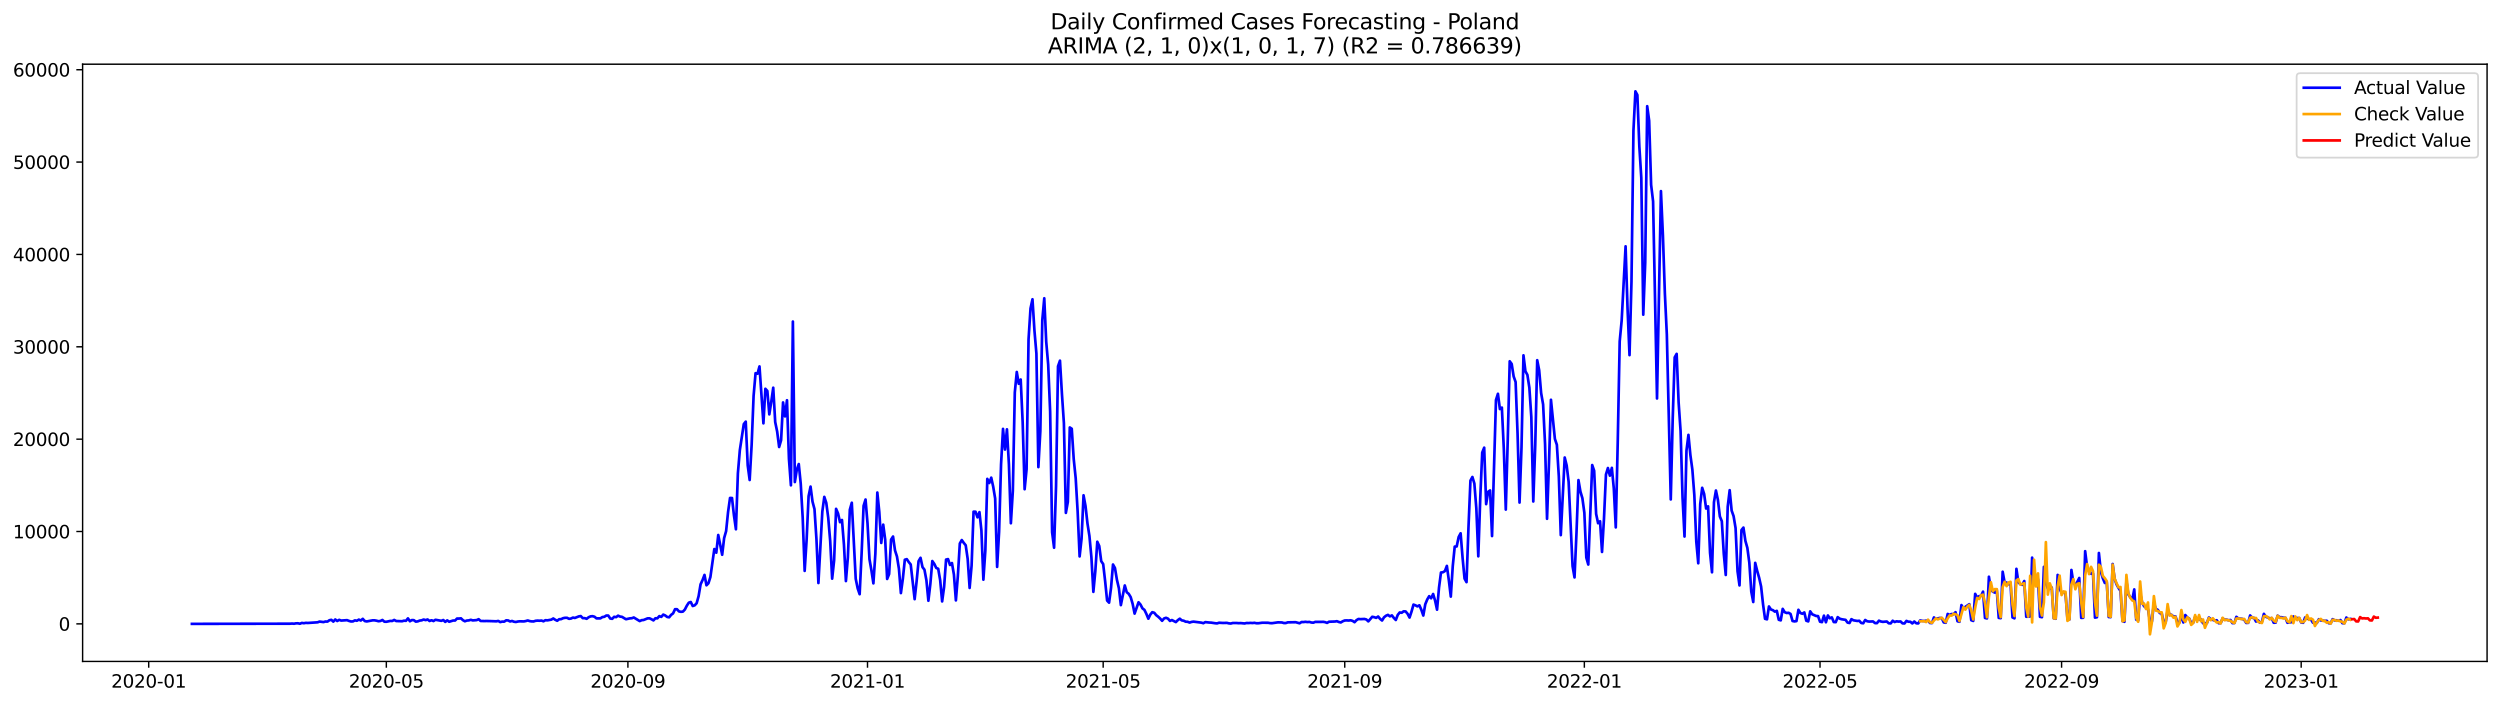 <?xml version="1.0" encoding="utf-8" standalone="no"?>
<!DOCTYPE svg PUBLIC "-//W3C//DTD SVG 1.1//EN"
  "http://www.w3.org/Graphics/SVG/1.1/DTD/svg11.dtd">
<svg xmlns:xlink="http://www.w3.org/1999/xlink" width="1392.412pt" height="392.274pt" viewBox="0 0 1392.412 392.274" xmlns="http://www.w3.org/2000/svg" version="1.1">
 <defs>
  <style type="text/css">*{stroke-linejoin: round; stroke-linecap: butt}</style>
 </defs>
 <g id="figure_1">
  <g id="patch_1">
   <path d="M 0 392.274 
L 1392.412 392.274 
L 1392.412 0 
L 0 0 
z
" style="fill: #ffffff"/>
  </g>
  <g id="axes_1">
   <g id="patch_2">
    <path d="M 46.013 368.396 
L 1385.213 368.396 
L 1385.213 35.755 
L 46.013 35.755 
z
" style="fill: #ffffff"/>
   </g>
   <g id="matplotlib.axis_1">
    <g id="xtick_1">
     <g id="line2d_1">
      <defs>
       <path id="m3aeab4a50b" d="M 0 0 
L 0 3.5 
" style="stroke: #000000; stroke-width: 0.8"/>
      </defs>
      <g>
       <use xlink:href="#m3aeab4a50b" x="82.821" y="368.396" style="stroke: #000000; stroke-width: 0.8"/>
      </g>
     </g>
     <g id="text_1">
      <!-- 2020-01 -->
      <g transform="translate(61.929 382.994)scale(0.1 -0.1)">
       <defs>
        <path id="DejaVuSans-32" d="M 1228 531 
L 3431 531 
L 3431 0 
L 469 0 
L 469 531 
Q 828 903 1448 1529 
Q 2069 2156 2228 2338 
Q 2531 2678 2651 2914 
Q 2772 3150 2772 3378 
Q 2772 3750 2511 3984 
Q 2250 4219 1831 4219 
Q 1534 4219 1204 4116 
Q 875 4013 500 3803 
L 500 4441 
Q 881 4594 1212 4672 
Q 1544 4750 1819 4750 
Q 2544 4750 2975 4387 
Q 3406 4025 3406 3419 
Q 3406 3131 3298 2873 
Q 3191 2616 2906 2266 
Q 2828 2175 2409 1742 
Q 1991 1309 1228 531 
z
" transform="scale(0.016)"/>
        <path id="DejaVuSans-30" d="M 2034 4250 
Q 1547 4250 1301 3770 
Q 1056 3291 1056 2328 
Q 1056 1369 1301 889 
Q 1547 409 2034 409 
Q 2525 409 2770 889 
Q 3016 1369 3016 2328 
Q 3016 3291 2770 3770 
Q 2525 4250 2034 4250 
z
M 2034 4750 
Q 2819 4750 3233 4129 
Q 3647 3509 3647 2328 
Q 3647 1150 3233 529 
Q 2819 -91 2034 -91 
Q 1250 -91 836 529 
Q 422 1150 422 2328 
Q 422 3509 836 4129 
Q 1250 4750 2034 4750 
z
" transform="scale(0.016)"/>
        <path id="DejaVuSans-2d" d="M 313 2009 
L 1997 2009 
L 1997 1497 
L 313 1497 
L 313 2009 
z
" transform="scale(0.016)"/>
        <path id="DejaVuSans-31" d="M 794 531 
L 1825 531 
L 1825 4091 
L 703 3866 
L 703 4441 
L 1819 4666 
L 2450 4666 
L 2450 531 
L 3481 531 
L 3481 0 
L 794 0 
L 794 531 
z
" transform="scale(0.016)"/>
       </defs>
       <use xlink:href="#DejaVuSans-32"/>
       <use xlink:href="#DejaVuSans-30" x="63.623"/>
       <use xlink:href="#DejaVuSans-32" x="127.246"/>
       <use xlink:href="#DejaVuSans-30" x="190.869"/>
       <use xlink:href="#DejaVuSans-2d" x="254.492"/>
       <use xlink:href="#DejaVuSans-30" x="290.576"/>
       <use xlink:href="#DejaVuSans-31" x="354.199"/>
      </g>
     </g>
    </g>
    <g id="xtick_2">
     <g id="line2d_2">
      <g>
       <use xlink:href="#m3aeab4a50b" x="215.176" y="368.396" style="stroke: #000000; stroke-width: 0.8"/>
      </g>
     </g>
     <g id="text_2">
      <!-- 2020-05 -->
      <g transform="translate(194.285 382.994)scale(0.1 -0.1)">
       <defs>
        <path id="DejaVuSans-35" d="M 691 4666 
L 3169 4666 
L 3169 4134 
L 1269 4134 
L 1269 2991 
Q 1406 3038 1543 3061 
Q 1681 3084 1819 3084 
Q 2600 3084 3056 2656 
Q 3513 2228 3513 1497 
Q 3513 744 3044 326 
Q 2575 -91 1722 -91 
Q 1428 -91 1123 -41 
Q 819 9 494 109 
L 494 744 
Q 775 591 1075 516 
Q 1375 441 1709 441 
Q 2250 441 2565 725 
Q 2881 1009 2881 1497 
Q 2881 1984 2565 2268 
Q 2250 2553 1709 2553 
Q 1456 2553 1204 2497 
Q 953 2441 691 2322 
L 691 4666 
z
" transform="scale(0.016)"/>
       </defs>
       <use xlink:href="#DejaVuSans-32"/>
       <use xlink:href="#DejaVuSans-30" x="63.623"/>
       <use xlink:href="#DejaVuSans-32" x="127.246"/>
       <use xlink:href="#DejaVuSans-30" x="190.869"/>
       <use xlink:href="#DejaVuSans-2d" x="254.492"/>
       <use xlink:href="#DejaVuSans-30" x="290.576"/>
       <use xlink:href="#DejaVuSans-35" x="354.199"/>
      </g>
     </g>
    </g>
    <g id="xtick_3">
     <g id="line2d_3">
      <g>
       <use xlink:href="#m3aeab4a50b" x="349.72" y="368.396" style="stroke: #000000; stroke-width: 0.8"/>
      </g>
     </g>
     <g id="text_3">
      <!-- 2020-09 -->
      <g transform="translate(328.828 382.994)scale(0.1 -0.1)">
       <defs>
        <path id="DejaVuSans-39" d="M 703 97 
L 703 672 
Q 941 559 1184 500 
Q 1428 441 1663 441 
Q 2288 441 2617 861 
Q 2947 1281 2994 2138 
Q 2813 1869 2534 1725 
Q 2256 1581 1919 1581 
Q 1219 1581 811 2004 
Q 403 2428 403 3163 
Q 403 3881 828 4315 
Q 1253 4750 1959 4750 
Q 2769 4750 3195 4129 
Q 3622 3509 3622 2328 
Q 3622 1225 3098 567 
Q 2575 -91 1691 -91 
Q 1453 -91 1209 -44 
Q 966 3 703 97 
z
M 1959 2075 
Q 2384 2075 2632 2365 
Q 2881 2656 2881 3163 
Q 2881 3666 2632 3958 
Q 2384 4250 1959 4250 
Q 1534 4250 1286 3958 
Q 1038 3666 1038 3163 
Q 1038 2656 1286 2365 
Q 1534 2075 1959 2075 
z
" transform="scale(0.016)"/>
       </defs>
       <use xlink:href="#DejaVuSans-32"/>
       <use xlink:href="#DejaVuSans-30" x="63.623"/>
       <use xlink:href="#DejaVuSans-32" x="127.246"/>
       <use xlink:href="#DejaVuSans-30" x="190.869"/>
       <use xlink:href="#DejaVuSans-2d" x="254.492"/>
       <use xlink:href="#DejaVuSans-30" x="290.576"/>
       <use xlink:href="#DejaVuSans-39" x="354.199"/>
      </g>
     </g>
    </g>
    <g id="xtick_4">
     <g id="line2d_4">
      <g>
       <use xlink:href="#m3aeab4a50b" x="483.169" y="368.396" style="stroke: #000000; stroke-width: 0.8"/>
      </g>
     </g>
     <g id="text_4">
      <!-- 2021-01 -->
      <g transform="translate(462.278 382.994)scale(0.1 -0.1)">
       <use xlink:href="#DejaVuSans-32"/>
       <use xlink:href="#DejaVuSans-30" x="63.623"/>
       <use xlink:href="#DejaVuSans-32" x="127.246"/>
       <use xlink:href="#DejaVuSans-31" x="190.869"/>
       <use xlink:href="#DejaVuSans-2d" x="254.492"/>
       <use xlink:href="#DejaVuSans-30" x="290.576"/>
       <use xlink:href="#DejaVuSans-31" x="354.199"/>
      </g>
     </g>
    </g>
    <g id="xtick_5">
     <g id="line2d_5">
      <g>
       <use xlink:href="#m3aeab4a50b" x="614.431" y="368.396" style="stroke: #000000; stroke-width: 0.8"/>
      </g>
     </g>
     <g id="text_5">
      <!-- 2021-05 -->
      <g transform="translate(593.54 382.994)scale(0.1 -0.1)">
       <use xlink:href="#DejaVuSans-32"/>
       <use xlink:href="#DejaVuSans-30" x="63.623"/>
       <use xlink:href="#DejaVuSans-32" x="127.246"/>
       <use xlink:href="#DejaVuSans-31" x="190.869"/>
       <use xlink:href="#DejaVuSans-2d" x="254.492"/>
       <use xlink:href="#DejaVuSans-30" x="290.576"/>
       <use xlink:href="#DejaVuSans-35" x="354.199"/>
      </g>
     </g>
    </g>
    <g id="xtick_6">
     <g id="line2d_6">
      <g>
       <use xlink:href="#m3aeab4a50b" x="748.975" y="368.396" style="stroke: #000000; stroke-width: 0.8"/>
      </g>
     </g>
     <g id="text_6">
      <!-- 2021-09 -->
      <g transform="translate(728.084 382.994)scale(0.1 -0.1)">
       <use xlink:href="#DejaVuSans-32"/>
       <use xlink:href="#DejaVuSans-30" x="63.623"/>
       <use xlink:href="#DejaVuSans-32" x="127.246"/>
       <use xlink:href="#DejaVuSans-31" x="190.869"/>
       <use xlink:href="#DejaVuSans-2d" x="254.492"/>
       <use xlink:href="#DejaVuSans-30" x="290.576"/>
       <use xlink:href="#DejaVuSans-39" x="354.199"/>
      </g>
     </g>
    </g>
    <g id="xtick_7">
     <g id="line2d_7">
      <g>
       <use xlink:href="#m3aeab4a50b" x="882.425" y="368.396" style="stroke: #000000; stroke-width: 0.8"/>
      </g>
     </g>
     <g id="text_7">
      <!-- 2022-01 -->
      <g transform="translate(861.533 382.994)scale(0.1 -0.1)">
       <use xlink:href="#DejaVuSans-32"/>
       <use xlink:href="#DejaVuSans-30" x="63.623"/>
       <use xlink:href="#DejaVuSans-32" x="127.246"/>
       <use xlink:href="#DejaVuSans-32" x="190.869"/>
       <use xlink:href="#DejaVuSans-2d" x="254.492"/>
       <use xlink:href="#DejaVuSans-30" x="290.576"/>
       <use xlink:href="#DejaVuSans-31" x="354.199"/>
      </g>
     </g>
    </g>
    <g id="xtick_8">
     <g id="line2d_8">
      <g>
       <use xlink:href="#m3aeab4a50b" x="1013.687" y="368.396" style="stroke: #000000; stroke-width: 0.8"/>
      </g>
     </g>
     <g id="text_8">
      <!-- 2022-05 -->
      <g transform="translate(992.795 382.994)scale(0.1 -0.1)">
       <use xlink:href="#DejaVuSans-32"/>
       <use xlink:href="#DejaVuSans-30" x="63.623"/>
       <use xlink:href="#DejaVuSans-32" x="127.246"/>
       <use xlink:href="#DejaVuSans-32" x="190.869"/>
       <use xlink:href="#DejaVuSans-2d" x="254.492"/>
       <use xlink:href="#DejaVuSans-30" x="290.576"/>
       <use xlink:href="#DejaVuSans-35" x="354.199"/>
      </g>
     </g>
    </g>
    <g id="xtick_9">
     <g id="line2d_9">
      <g>
       <use xlink:href="#m3aeab4a50b" x="1148.23" y="368.396" style="stroke: #000000; stroke-width: 0.8"/>
      </g>
     </g>
     <g id="text_9">
      <!-- 2022-09 -->
      <g transform="translate(1127.339 382.994)scale(0.1 -0.1)">
       <use xlink:href="#DejaVuSans-32"/>
       <use xlink:href="#DejaVuSans-30" x="63.623"/>
       <use xlink:href="#DejaVuSans-32" x="127.246"/>
       <use xlink:href="#DejaVuSans-32" x="190.869"/>
       <use xlink:href="#DejaVuSans-2d" x="254.492"/>
       <use xlink:href="#DejaVuSans-30" x="290.576"/>
       <use xlink:href="#DejaVuSans-39" x="354.199"/>
      </g>
     </g>
    </g>
    <g id="xtick_10">
     <g id="line2d_10">
      <g>
       <use xlink:href="#m3aeab4a50b" x="1281.68" y="368.396" style="stroke: #000000; stroke-width: 0.8"/>
      </g>
     </g>
     <g id="text_10">
      <!-- 2023-01 -->
      <g transform="translate(1260.788 382.994)scale(0.1 -0.1)">
       <defs>
        <path id="DejaVuSans-33" d="M 2597 2516 
Q 3050 2419 3304 2112 
Q 3559 1806 3559 1356 
Q 3559 666 3084 287 
Q 2609 -91 1734 -91 
Q 1441 -91 1130 -33 
Q 819 25 488 141 
L 488 750 
Q 750 597 1062 519 
Q 1375 441 1716 441 
Q 2309 441 2620 675 
Q 2931 909 2931 1356 
Q 2931 1769 2642 2001 
Q 2353 2234 1838 2234 
L 1294 2234 
L 1294 2753 
L 1863 2753 
Q 2328 2753 2575 2939 
Q 2822 3125 2822 3475 
Q 2822 3834 2567 4026 
Q 2313 4219 1838 4219 
Q 1578 4219 1281 4162 
Q 984 4106 628 3988 
L 628 4550 
Q 988 4650 1302 4700 
Q 1616 4750 1894 4750 
Q 2613 4750 3031 4423 
Q 3450 4097 3450 3541 
Q 3450 3153 3228 2886 
Q 3006 2619 2597 2516 
z
" transform="scale(0.016)"/>
       </defs>
       <use xlink:href="#DejaVuSans-32"/>
       <use xlink:href="#DejaVuSans-30" x="63.623"/>
       <use xlink:href="#DejaVuSans-32" x="127.246"/>
       <use xlink:href="#DejaVuSans-33" x="190.869"/>
       <use xlink:href="#DejaVuSans-2d" x="254.492"/>
       <use xlink:href="#DejaVuSans-30" x="290.576"/>
       <use xlink:href="#DejaVuSans-31" x="354.199"/>
      </g>
     </g>
    </g>
   </g>
   <g id="matplotlib.axis_2">
    <g id="ytick_1">
     <g id="line2d_11">
      <defs>
       <path id="m89767c3228" d="M 0 0 
L -3.5 0 
" style="stroke: #000000; stroke-width: 0.8"/>
      </defs>
      <g>
       <use xlink:href="#m89767c3228" x="46.013" y="347.473" style="stroke: #000000; stroke-width: 0.8"/>
      </g>
     </g>
     <g id="text_11">
      <!-- 0 -->
      <g transform="translate(32.65 351.272)scale(0.1 -0.1)">
       <use xlink:href="#DejaVuSans-30"/>
      </g>
     </g>
    </g>
    <g id="ytick_2">
     <g id="line2d_12">
      <g>
       <use xlink:href="#m89767c3228" x="46.013" y="296.033" style="stroke: #000000; stroke-width: 0.8"/>
      </g>
     </g>
     <g id="text_12">
      <!-- 10000 -->
      <g transform="translate(7.2 299.832)scale(0.1 -0.1)">
       <use xlink:href="#DejaVuSans-31"/>
       <use xlink:href="#DejaVuSans-30" x="63.623"/>
       <use xlink:href="#DejaVuSans-30" x="127.246"/>
       <use xlink:href="#DejaVuSans-30" x="190.869"/>
       <use xlink:href="#DejaVuSans-30" x="254.492"/>
      </g>
     </g>
    </g>
    <g id="ytick_3">
     <g id="line2d_13">
      <g>
       <use xlink:href="#m89767c3228" x="46.013" y="244.593" style="stroke: #000000; stroke-width: 0.8"/>
      </g>
     </g>
     <g id="text_13">
      <!-- 20000 -->
      <g transform="translate(7.2 248.392)scale(0.1 -0.1)">
       <use xlink:href="#DejaVuSans-32"/>
       <use xlink:href="#DejaVuSans-30" x="63.623"/>
       <use xlink:href="#DejaVuSans-30" x="127.246"/>
       <use xlink:href="#DejaVuSans-30" x="190.869"/>
       <use xlink:href="#DejaVuSans-30" x="254.492"/>
      </g>
     </g>
    </g>
    <g id="ytick_4">
     <g id="line2d_14">
      <g>
       <use xlink:href="#m89767c3228" x="46.013" y="193.153" style="stroke: #000000; stroke-width: 0.8"/>
      </g>
     </g>
     <g id="text_14">
      <!-- 30000 -->
      <g transform="translate(7.2 196.952)scale(0.1 -0.1)">
       <use xlink:href="#DejaVuSans-33"/>
       <use xlink:href="#DejaVuSans-30" x="63.623"/>
       <use xlink:href="#DejaVuSans-30" x="127.246"/>
       <use xlink:href="#DejaVuSans-30" x="190.869"/>
       <use xlink:href="#DejaVuSans-30" x="254.492"/>
      </g>
     </g>
    </g>
    <g id="ytick_5">
     <g id="line2d_15">
      <g>
       <use xlink:href="#m89767c3228" x="46.013" y="141.713" style="stroke: #000000; stroke-width: 0.8"/>
      </g>
     </g>
     <g id="text_15">
      <!-- 40000 -->
      <g transform="translate(7.2 145.513)scale(0.1 -0.1)">
       <defs>
        <path id="DejaVuSans-34" d="M 2419 4116 
L 825 1625 
L 2419 1625 
L 2419 4116 
z
M 2253 4666 
L 3047 4666 
L 3047 1625 
L 3713 1625 
L 3713 1100 
L 3047 1100 
L 3047 0 
L 2419 0 
L 2419 1100 
L 313 1100 
L 313 1709 
L 2253 4666 
z
" transform="scale(0.016)"/>
       </defs>
       <use xlink:href="#DejaVuSans-34"/>
       <use xlink:href="#DejaVuSans-30" x="63.623"/>
       <use xlink:href="#DejaVuSans-30" x="127.246"/>
       <use xlink:href="#DejaVuSans-30" x="190.869"/>
       <use xlink:href="#DejaVuSans-30" x="254.492"/>
      </g>
     </g>
    </g>
    <g id="ytick_6">
     <g id="line2d_16">
      <g>
       <use xlink:href="#m89767c3228" x="46.013" y="90.273" style="stroke: #000000; stroke-width: 0.8"/>
      </g>
     </g>
     <g id="text_16">
      <!-- 50000 -->
      <g transform="translate(7.2 94.073)scale(0.1 -0.1)">
       <use xlink:href="#DejaVuSans-35"/>
       <use xlink:href="#DejaVuSans-30" x="63.623"/>
       <use xlink:href="#DejaVuSans-30" x="127.246"/>
       <use xlink:href="#DejaVuSans-30" x="190.869"/>
       <use xlink:href="#DejaVuSans-30" x="254.492"/>
      </g>
     </g>
    </g>
    <g id="ytick_7">
     <g id="line2d_17">
      <g>
       <use xlink:href="#m89767c3228" x="46.013" y="38.833" style="stroke: #000000; stroke-width: 0.8"/>
      </g>
     </g>
     <g id="text_17">
      <!-- 60000 -->
      <g transform="translate(7.2 42.633)scale(0.1 -0.1)">
       <defs>
        <path id="DejaVuSans-36" d="M 2113 2584 
Q 1688 2584 1439 2293 
Q 1191 2003 1191 1497 
Q 1191 994 1439 701 
Q 1688 409 2113 409 
Q 2538 409 2786 701 
Q 3034 994 3034 1497 
Q 3034 2003 2786 2293 
Q 2538 2584 2113 2584 
z
M 3366 4563 
L 3366 3988 
Q 3128 4100 2886 4159 
Q 2644 4219 2406 4219 
Q 1781 4219 1451 3797 
Q 1122 3375 1075 2522 
Q 1259 2794 1537 2939 
Q 1816 3084 2150 3084 
Q 2853 3084 3261 2657 
Q 3669 2231 3669 1497 
Q 3669 778 3244 343 
Q 2819 -91 2113 -91 
Q 1303 -91 875 529 
Q 447 1150 447 2328 
Q 447 3434 972 4092 
Q 1497 4750 2381 4750 
Q 2619 4750 2861 4703 
Q 3103 4656 3366 4563 
z
" transform="scale(0.016)"/>
       </defs>
       <use xlink:href="#DejaVuSans-36"/>
       <use xlink:href="#DejaVuSans-30" x="63.623"/>
       <use xlink:href="#DejaVuSans-30" x="127.246"/>
       <use xlink:href="#DejaVuSans-30" x="190.869"/>
       <use xlink:href="#DejaVuSans-30" x="254.492"/>
      </g>
     </g>
    </g>
   </g>
   <g id="line2d_18">
    <path d="M 106.885 347.473 
L 161.578 347.375 
L 162.672 347.293 
L 163.765 347.391 
L 164.859 347.175 
L 165.953 347.159 
L 167.047 347.406 
L 168.141 346.938 
L 169.235 347.113 
L 170.329 346.902 
L 171.422 346.969 
L 176.892 346.609 
L 177.985 346.192 
L 180.173 346.48 
L 181.267 346.156 
L 182.361 346.223 
L 183.455 345.457 
L 184.549 345.225 
L 185.642 346.218 
L 186.736 345.03 
L 187.83 345.873 
L 188.924 345.235 
L 190.018 345.637 
L 193.299 345.41 
L 194.393 345.837 
L 195.487 346.136 
L 196.581 346.095 
L 197.675 345.518 
L 198.769 345.745 
L 199.862 345.102 
L 200.956 345.606 
L 202.05 344.67 
L 203.144 345.899 
L 204.238 346.12 
L 206.426 345.714 
L 207.519 345.513 
L 208.613 345.513 
L 209.707 345.704 
L 210.801 346.007 
L 211.895 345.848 
L 212.989 345.302 
L 214.082 346.254 
L 215.176 346.3 
L 217.364 345.837 
L 218.458 345.863 
L 219.552 345.287 
L 220.646 345.884 
L 223.927 346.007 
L 225.021 345.698 
L 226.115 345.776 
L 227.209 344.412 
L 228.303 346.017 
L 229.396 345.359 
L 230.49 345.41 
L 231.584 346.233 
L 232.678 346.074 
L 233.772 345.642 
L 234.866 345.503 
L 235.959 345.05 
L 237.053 345.395 
L 238.147 345.025 
L 239.241 345.868 
L 240.335 345.441 
L 241.429 345.904 
L 242.523 345.194 
L 245.804 345.776 
L 246.898 345.333 
L 247.992 346.367 
L 249.086 345.524 
L 250.18 346.29 
L 252.367 345.616 
L 253.461 345.611 
L 254.555 344.51 
L 255.649 344.515 
L 256.743 344.392 
L 257.836 345.416 
L 258.93 346.023 
L 260.024 345.626 
L 261.118 345.539 
L 262.212 345.21 
L 263.306 345.544 
L 265.493 345.38 
L 266.587 344.87 
L 267.681 345.858 
L 269.869 345.909 
L 270.963 345.873 
L 273.15 345.93 
L 276.432 346.053 
L 277.526 345.832 
L 278.62 346.48 
L 279.713 346.203 
L 280.807 346.244 
L 281.901 345.508 
L 282.995 345.565 
L 284.089 346.141 
L 285.183 345.858 
L 286.277 346.285 
L 287.37 346.419 
L 288.464 346.151 
L 289.558 346.048 
L 291.746 346.11 
L 292.84 345.904 
L 293.933 345.57 
L 295.027 345.935 
L 296.121 346.1 
L 297.215 346.115 
L 298.309 345.76 
L 299.403 345.657 
L 300.497 345.729 
L 301.59 345.632 
L 302.684 346.038 
L 303.778 345.421 
L 304.872 345.518 
L 307.06 345.117 
L 308.154 344.469 
L 309.247 345.194 
L 310.341 345.74 
L 311.435 344.891 
L 312.529 344.839 
L 313.623 344.31 
L 314.717 344.094 
L 315.81 344.088 
L 316.904 344.654 
L 317.998 344.515 
L 319.092 343.975 
L 320.186 344.181 
L 322.374 343.312 
L 323.467 343.137 
L 324.561 344.263 
L 325.655 344.289 
L 326.749 344.639 
L 327.843 343.795 
L 328.937 343.301 
L 330.031 343.193 
L 331.124 343.507 
L 332.218 344.418 
L 334.406 344.402 
L 335.5 343.692 
L 336.594 343.528 
L 337.687 342.828 
L 338.781 342.844 
L 339.875 344.484 
L 340.969 344.654 
L 342.063 343.548 
L 343.157 343.723 
L 344.251 342.91 
L 345.344 343.404 
L 346.438 343.569 
L 348.626 344.891 
L 350.814 344.412 
L 351.908 344.325 
L 353.001 343.919 
L 356.283 345.92 
L 357.377 345.416 
L 358.471 345.307 
L 360.658 344.418 
L 361.752 344.371 
L 362.846 344.891 
L 363.94 345.534 
L 365.034 344.361 
L 366.128 344.387 
L 367.221 343.168 
L 368.315 343.579 
L 369.409 342.319 
L 370.503 342.792 
L 371.597 343.625 
L 372.691 343.816 
L 373.785 342.463 
L 374.878 341.63 
L 375.972 339.31 
L 377.066 339.325 
L 378.16 340.529 
L 379.254 340.755 
L 380.348 340.652 
L 381.441 339.49 
L 382.535 337.355 
L 383.629 335.683 
L 384.723 335.297 
L 385.817 337.525 
L 386.911 337.154 
L 388.005 335.971 
L 389.098 332.026 
L 390.192 325.457 
L 391.286 323.096 
L 392.38 320.21 
L 393.474 325.981 
L 394.568 324.87 
L 395.662 321.403 
L 397.849 305.812 
L 398.943 307.839 
L 400.037 297.978 
L 402.225 308.986 
L 403.318 299.68 
L 404.412 295.827 
L 405.506 285.195 
L 406.6 277.35 
L 407.694 277.371 
L 408.788 287.072 
L 409.882 294.793 
L 410.975 263.626 
L 412.069 250.663 
L 414.257 236.214 
L 415.351 234.835 
L 416.445 259.146 
L 417.538 267.34 
L 418.632 247.865 
L 419.726 220.458 
L 420.82 207.85 
L 421.914 208.143 
L 423.008 204.084 
L 425.195 235.782 
L 426.289 216.538 
L 427.383 217.736 
L 428.477 230.792 
L 429.571 223.755 
L 430.665 215.936 
L 431.759 235.056 
L 432.852 240.396 
L 433.946 248.955 
L 435.04 245.195 
L 436.134 224.146 
L 437.228 231.918 
L 438.322 222.922 
L 439.415 255.622 
L 440.509 270.303 
L 441.603 179.095 
L 442.697 268.482 
L 443.791 261.62 
L 444.885 258.461 
L 445.979 269.403 
L 447.072 288.41 
L 448.166 317.967 
L 449.26 300.596 
L 450.354 276.368 
L 451.448 271.018 
L 452.542 279.387 
L 453.636 283.549 
L 454.729 300.272 
L 455.823 324.732 
L 458.011 284.891 
L 459.105 276.743 
L 460.199 280.061 
L 461.292 288.322 
L 462.386 301.301 
L 463.48 322.288 
L 464.574 312.113 
L 465.668 283.405 
L 466.762 285.987 
L 467.856 290.838 
L 468.949 289.624 
L 470.043 303.286 
L 471.137 323.641 
L 472.231 310.477 
L 473.325 283.904 
L 474.419 280.01 
L 476.606 322.381 
L 477.7 327.71 
L 478.794 330.956 
L 479.888 308.255 
L 480.982 281.733 
L 482.076 278.214 
L 483.169 291.424 
L 484.263 311.434 
L 485.357 317.731 
L 486.451 324.917 
L 487.545 308.399 
L 488.639 274.325 
L 489.733 285.133 
L 490.826 302.396 
L 491.92 292.206 
L 493.014 300.493 
L 494.108 322.458 
L 495.202 319.726 
L 496.296 300.529 
L 497.39 298.826 
L 498.483 306.537 
L 499.577 309.963 
L 500.671 316.763 
L 501.765 330.333 
L 502.859 322.319 
L 503.953 311.758 
L 505.046 311.424 
L 506.14 313.044 
L 507.234 314.392 
L 509.422 333.718 
L 510.516 323.795 
L 511.61 312.545 
L 512.703 310.678 
L 513.797 315.863 
L 514.891 317.309 
L 515.985 323.24 
L 517.079 334.593 
L 518.173 325.22 
L 519.267 312.489 
L 520.36 314.063 
L 521.454 316.337 
L 522.548 316.784 
L 523.642 323.168 
L 524.736 334.968 
L 525.83 326.902 
L 526.923 311.671 
L 528.017 311.398 
L 529.111 314.665 
L 530.205 313.6 
L 531.299 320.035 
L 532.393 334.397 
L 533.487 320.848 
L 534.58 302.725 
L 535.674 300.796 
L 536.768 302.35 
L 537.862 303.703 
L 538.956 311.259 
L 540.05 327.458 
L 541.143 315.045 
L 542.237 284.989 
L 543.331 285.01 
L 544.425 288.132 
L 545.519 285.246 
L 546.613 295.514 
L 547.707 322.854 
L 548.8 306.65 
L 549.894 266.723 
L 550.988 269.012 
L 552.082 266.039 
L 553.176 271.059 
L 554.27 277.674 
L 555.364 315.74 
L 556.457 296.275 
L 557.551 258.6 
L 558.645 238.878 
L 559.739 250.39 
L 560.833 239.125 
L 561.927 258.626 
L 563.02 291.429 
L 564.114 273.43 
L 565.208 218.601 
L 566.302 207.176 
L 567.396 213.75 
L 568.49 211.384 
L 569.584 235.077 
L 570.677 272.479 
L 571.771 261.363 
L 572.865 189.028 
L 573.959 171.806 
L 575.053 166.687 
L 576.147 184.105 
L 577.241 196.929 
L 578.334 260.164 
L 579.428 240.159 
L 580.522 178.282 
L 581.616 166.132 
L 582.71 190.37 
L 583.804 203.066 
L 584.897 229.377 
L 585.991 296.44 
L 587.085 305.056 
L 588.179 270.786 
L 589.273 204.007 
L 590.367 200.874 
L 591.461 219.429 
L 592.554 235.679 
L 593.648 285.663 
L 594.742 279.557 
L 595.836 238.081 
L 596.93 238.801 
L 598.024 255.673 
L 599.118 266.27 
L 600.211 284.968 
L 601.305 309.912 
L 602.399 299.922 
L 603.493 275.858 
L 604.587 281.82 
L 605.681 291.578 
L 606.774 298.554 
L 607.868 310.313 
L 608.962 329.639 
L 610.056 318.096 
L 611.15 301.728 
L 612.244 304.13 
L 613.338 312.551 
L 614.431 314.166 
L 615.525 323.728 
L 616.619 334.495 
L 617.713 335.662 
L 618.807 327.417 
L 619.901 314.413 
L 620.995 316.367 
L 622.088 322.931 
L 623.182 327.638 
L 624.276 337.026 
L 626.464 326.079 
L 627.558 329.865 
L 628.651 330.745 
L 629.745 332.571 
L 630.839 336.321 
L 631.933 341.758 
L 634.121 335.452 
L 635.215 336.722 
L 636.308 338.831 
L 637.402 339.68 
L 638.496 341.938 
L 639.59 344.598 
L 640.684 342.298 
L 641.778 340.976 
L 642.872 341.29 
L 643.965 342.622 
L 645.059 343.481 
L 646.153 344.495 
L 647.247 345.76 
L 648.341 344.464 
L 649.435 344.083 
L 650.528 344.567 
L 651.622 345.832 
L 652.716 345.349 
L 654.904 346.485 
L 655.998 345.41 
L 657.092 344.592 
L 658.185 345.529 
L 659.279 345.724 
L 660.373 346.259 
L 661.467 346.311 
L 662.561 346.758 
L 663.655 346.388 
L 664.748 346.228 
L 669.124 346.789 
L 670.218 347.098 
L 671.312 346.496 
L 673.499 346.732 
L 674.593 346.784 
L 676.781 347.118 
L 677.875 347.211 
L 678.969 346.846 
L 681.156 346.969 
L 683.344 346.918 
L 684.438 347.19 
L 685.532 347.278 
L 686.625 346.984 
L 688.813 346.995 
L 689.907 347.092 
L 691.001 347.036 
L 693.189 347.247 
L 694.282 346.99 
L 695.376 347.026 
L 696.47 346.933 
L 697.564 347.01 
L 698.658 346.887 
L 699.752 347.118 
L 700.846 347.128 
L 703.033 346.835 
L 706.315 346.866 
L 707.409 347.062 
L 708.502 347.092 
L 711.784 346.624 
L 713.972 346.686 
L 715.066 347.01 
L 716.159 347.005 
L 717.253 346.629 
L 721.629 346.547 
L 723.816 347.144 
L 724.91 346.449 
L 726.004 346.465 
L 727.098 346.326 
L 728.192 346.475 
L 729.286 346.388 
L 730.379 346.712 
L 731.473 346.815 
L 732.567 346.367 
L 735.849 346.383 
L 736.943 346.331 
L 738.036 346.521 
L 739.13 346.923 
L 740.224 346.28 
L 743.506 346.167 
L 744.6 345.986 
L 745.693 346.429 
L 746.787 346.681 
L 747.881 346.007 
L 748.975 345.59 
L 750.069 345.539 
L 751.163 345.616 
L 752.256 345.477 
L 753.35 345.812 
L 754.444 346.537 
L 755.538 345.39 
L 756.632 344.742 
L 757.726 344.845 
L 759.913 344.742 
L 761.007 345.025 
L 762.101 346.084 
L 764.289 343.523 
L 765.383 343.749 
L 766.477 344.119 
L 767.57 343.378 
L 768.664 344.695 
L 769.758 345.601 
L 770.852 343.826 
L 771.946 342.946 
L 773.04 342.463 
L 774.133 343.296 
L 775.227 342.756 
L 776.321 344.166 
L 777.415 345.307 
L 778.509 342.453 
L 779.603 341.12 
L 780.697 341.275 
L 781.79 340.472 
L 782.884 340.56 
L 783.978 341.866 
L 785.072 343.96 
L 786.166 340.647 
L 787.26 336.743 
L 788.353 337.149 
L 789.447 337.73 
L 790.541 337.129 
L 791.635 339.618 
L 792.729 342.828 
L 793.823 336.563 
L 794.917 333.893 
L 796.01 332.046 
L 797.104 333.224 
L 798.198 330.832 
L 799.292 334.505 
L 800.386 339.572 
L 801.48 327.257 
L 802.574 318.872 
L 803.667 318.713 
L 804.761 318.07 
L 805.855 315.184 
L 806.949 323.157 
L 808.043 332.283 
L 809.137 315.256 
L 810.23 304.438 
L 811.324 304.356 
L 812.418 299.104 
L 813.512 297.031 
L 814.606 310.709 
L 815.7 322.247 
L 816.794 324.238 
L 817.887 293.801 
L 818.981 267.685 
L 820.075 265.658 
L 821.169 269.31 
L 822.263 283.137 
L 823.357 309.85 
L 824.451 277.283 
L 825.544 252.073 
L 826.638 249.331 
L 827.732 280.781 
L 828.826 273.924 
L 829.92 273.153 
L 831.014 298.564 
L 833.201 222.778 
L 834.295 219.326 
L 835.389 227.829 
L 836.483 227.011 
L 837.577 250.128 
L 838.671 283.816 
L 839.764 244.928 
L 840.858 201.224 
L 841.952 202.706 
L 843.046 209.645 
L 844.14 212.762 
L 845.234 241.641 
L 846.328 279.917 
L 847.421 249.223 
L 848.515 197.906 
L 849.609 206.764 
L 850.703 208.786 
L 851.797 215.915 
L 852.891 232.278 
L 853.984 279.315 
L 855.078 247.839 
L 856.172 200.617 
L 857.266 206.224 
L 858.36 218.935 
L 859.454 225.241 
L 860.548 247.422 
L 861.641 288.95 
L 862.735 257.659 
L 863.829 222.659 
L 866.017 244.454 
L 867.111 247.721 
L 868.205 265.293 
L 869.298 298.039 
L 871.486 254.814 
L 872.58 259.254 
L 873.674 268.379 
L 875.861 315.308 
L 876.955 321.614 
L 878.049 296.805 
L 879.143 267.397 
L 880.237 273.78 
L 881.331 277.479 
L 882.425 285.575 
L 883.518 310.539 
L 884.612 314.433 
L 886.8 259.012 
L 887.894 262.201 
L 888.988 286.254 
L 890.082 291.419 
L 891.175 290.339 
L 892.269 307.417 
L 893.363 288.821 
L 894.457 264.279 
L 895.551 260.673 
L 896.645 264.917 
L 897.738 260.576 
L 898.832 272.057 
L 899.926 293.739 
L 901.02 246.404 
L 902.114 190.129 
L 903.208 178.57 
L 905.395 137.197 
L 906.489 171.945 
L 907.583 197.798 
L 908.677 156.914 
L 909.771 72.701 
L 910.865 50.876 
L 911.958 52.902 
L 913.052 81.58 
L 914.146 99.085 
L 915.24 175.268 
L 916.334 146.261 
L 917.428 59.147 
L 918.522 67.254 
L 919.615 102.948 
L 920.709 112.146 
L 922.897 221.939 
L 925.085 106.446 
L 926.179 130.978 
L 927.272 163.452 
L 928.366 186.327 
L 930.554 278.168 
L 931.648 232.994 
L 932.742 199.043 
L 933.835 197.094 
L 934.929 224.125 
L 936.023 240.01 
L 937.117 277.067 
L 938.211 298.826 
L 939.305 250.915 
L 940.399 242.212 
L 941.492 253.513 
L 942.586 261.568 
L 943.68 275.714 
L 944.774 301.707 
L 945.868 313.723 
L 946.962 280.704 
L 948.056 271.687 
L 949.149 275.149 
L 950.243 283.23 
L 951.337 282.016 
L 952.431 307.875 
L 953.525 318.754 
L 954.619 279.696 
L 955.712 273.194 
L 956.806 278.415 
L 957.9 287.633 
L 958.994 290.308 
L 960.088 308.492 
L 961.182 320.236 
L 962.276 282.196 
L 963.369 273.014 
L 964.463 284.372 
L 965.557 287.504 
L 966.651 294.109 
L 967.745 318.183 
L 968.839 326.054 
L 969.933 295.215 
L 971.026 293.847 
L 972.12 301.239 
L 973.214 305.133 
L 974.308 313.379 
L 975.402 329.51 
L 976.496 335.297 
L 977.589 313.492 
L 978.683 317.947 
L 979.777 321.799 
L 980.871 326.697 
L 981.965 336.666 
L 983.059 344.644 
L 984.153 344.937 
L 985.246 337.782 
L 986.34 339.454 
L 987.434 339.845 
L 988.528 340.662 
L 989.622 340.225 
L 990.716 345.199 
L 991.81 345.513 
L 992.903 339.119 
L 993.997 340.961 
L 995.091 341.413 
L 996.185 341.3 
L 997.279 341.938 
L 998.373 345.873 
L 999.466 346.105 
L 1000.56 345.925 
L 1001.654 339.639 
L 1002.748 341.419 
L 1003.842 341.835 
L 1004.936 341.1 
L 1006.03 345.704 
L 1007.123 346.1 
L 1008.217 340.498 
L 1009.311 342.118 
L 1011.499 343.07 
L 1012.593 343.152 
L 1013.687 346.269 
L 1014.78 346.511 
L 1015.874 342.895 
L 1016.968 346.583 
L 1018.062 342.787 
L 1019.156 344.346 
L 1020.25 343.872 
L 1021.343 346.449 
L 1022.437 346.527 
L 1023.531 343.733 
L 1024.625 344.562 
L 1025.719 344.896 
L 1027.907 345.241 
L 1029 346.758 
L 1030.094 346.984 
L 1031.188 344.85 
L 1032.282 345.488 
L 1034.47 345.853 
L 1035.563 345.75 
L 1036.657 346.984 
L 1037.751 347.139 
L 1038.845 345.318 
L 1039.939 346.017 
L 1041.033 346.192 
L 1043.22 346.115 
L 1044.314 347.046 
L 1045.408 347.051 
L 1046.502 345.693 
L 1047.596 346.156 
L 1048.69 346.347 
L 1050.877 346.161 
L 1051.971 347.154 
L 1053.065 347.2 
L 1054.159 345.734 
L 1055.253 346.434 
L 1056.347 346.064 
L 1057.44 346.203 
L 1058.534 346.12 
L 1059.628 347.185 
L 1060.722 347.242 
L 1061.816 345.822 
L 1062.91 346.28 
L 1064.004 346.3 
L 1065.097 347.226 
L 1066.191 346.161 
L 1067.285 347.139 
L 1068.379 347.231 
L 1069.473 345.549 
L 1070.567 345.806 
L 1071.661 345.904 
L 1072.754 345.693 
L 1073.848 345.704 
L 1074.942 346.974 
L 1076.036 347.02 
L 1077.13 343.898 
L 1078.224 344.67 
L 1080.411 344.171 
L 1081.505 344.31 
L 1082.599 346.66 
L 1083.693 346.861 
L 1084.787 341.943 
L 1085.881 342.514 
L 1086.974 341.979 
L 1088.068 342.092 
L 1089.162 340.971 
L 1090.256 346.012 
L 1091.35 346.305 
L 1092.444 337.01 
L 1093.538 339.006 
L 1094.631 338.008 
L 1096.819 336.511 
L 1097.913 345.431 
L 1099.007 345.832 
L 1100.101 330.765 
L 1101.194 332.808 
L 1102.288 332.051 
L 1103.382 331.877 
L 1104.476 329.531 
L 1105.57 344.176 
L 1106.664 344.448 
L 1107.758 321.223 
L 1108.851 328.343 
L 1109.945 329.551 
L 1111.039 330.056 
L 1112.133 328.523 
L 1113.227 344.135 
L 1114.321 344.299 
L 1115.415 318.435 
L 1116.508 324.474 
L 1117.602 324.438 
L 1118.696 325.405 
L 1119.79 324.814 
L 1120.884 343.883 
L 1121.978 344.392 
L 1123.071 316.82 
L 1124.165 324.433 
L 1125.259 325.277 
L 1126.353 325.755 
L 1127.447 323.61 
L 1128.541 343.487 
L 1129.635 343.507 
L 1130.728 343.327 
L 1131.822 310.58 
L 1132.916 320.375 
L 1134.01 322.684 
L 1135.104 322.658 
L 1136.198 343.538 
L 1137.292 343.759 
L 1138.385 315.724 
L 1139.479 324.876 
L 1140.573 327.679 
L 1141.667 327.669 
L 1142.761 327.262 
L 1143.855 344.351 
L 1144.948 344.613 
L 1146.042 320.21 
L 1147.136 327.792 
L 1148.23 330.297 
L 1149.324 329.716 
L 1150.418 330.642 
L 1151.512 344.891 
L 1152.605 345.014 
L 1153.699 317.448 
L 1154.793 324.593 
L 1155.887 325.75 
L 1156.981 324.073 
L 1158.075 321.907 
L 1159.168 344.14 
L 1160.262 344.083 
L 1161.356 306.99 
L 1162.45 315.956 
L 1163.544 317.34 
L 1164.638 319.557 
L 1165.732 319.536 
L 1166.825 344.001 
L 1167.919 343.769 
L 1169.013 307.998 
L 1170.107 318.492 
L 1171.201 322.072 
L 1172.295 324.67 
L 1173.389 324.186 
L 1174.482 343.661 
L 1175.576 343.713 
L 1176.67 314.13 
L 1177.764 322.406 
L 1178.858 325.513 
L 1179.952 327.484 
L 1181.045 329.135 
L 1182.139 345.889 
L 1183.233 346.316 
L 1184.327 323.713 
L 1185.421 331.053 
L 1186.515 332.658 
L 1187.609 333.965 
L 1188.702 328.276 
L 1189.796 345.102 
L 1190.89 345.488 
L 1191.984 330.56 
L 1193.078 335.333 
L 1194.172 337.658 
L 1196.359 339.279 
L 1197.453 345.92 
L 1198.547 346.007 
L 1199.641 335.848 
L 1200.735 339.186 
L 1201.829 339.665 
L 1202.922 341.46 
L 1204.016 341.738 
L 1205.11 346.542 
L 1206.204 346.583 
L 1207.298 339.891 
L 1208.392 342.211 
L 1209.486 342.463 
L 1210.579 343.409 
L 1211.673 343.327 
L 1212.767 346.66 
L 1213.861 346.702 
L 1214.955 343.044 
L 1216.049 346.686 
L 1217.143 342.561 
L 1218.236 343.908 
L 1219.33 344.5 
L 1220.424 346.959 
L 1221.518 346.804 
L 1222.612 343.636 
L 1223.706 344.711 
L 1224.799 344.947 
L 1225.893 345.025 
L 1226.987 347.098 
L 1229.175 347.036 
L 1230.269 343.934 
L 1231.363 344.875 
L 1233.55 345.632 
L 1234.644 345.462 
L 1235.738 347.108 
L 1236.832 347.031 
L 1237.926 344.402 
L 1239.02 345.169 
L 1240.113 345.138 
L 1241.207 345.467 
L 1242.301 345.313 
L 1243.395 347.072 
L 1244.489 346.995 
L 1245.583 343.553 
L 1246.676 344.464 
L 1248.864 344.695 
L 1249.958 345.169 
L 1251.052 346.938 
L 1252.146 346.912 
L 1253.24 342.777 
L 1254.333 344.088 
L 1255.427 344.145 
L 1256.521 346.187 
L 1257.615 345.482 
L 1258.709 346.84 
L 1259.803 346.388 
L 1260.896 341.887 
L 1261.99 343.512 
L 1264.178 344.371 
L 1265.272 344.279 
L 1266.366 346.835 
L 1267.46 346.804 
L 1268.553 342.916 
L 1269.647 343.744 
L 1270.741 343.769 
L 1271.835 344.083 
L 1272.929 344.135 
L 1274.023 346.861 
L 1275.117 346.64 
L 1276.21 346.542 
L 1277.304 343.342 
L 1278.398 344.387 
L 1279.492 344.212 
L 1280.586 344.268 
L 1281.68 346.686 
L 1282.773 346.871 
L 1283.867 343.908 
L 1284.961 344.562 
L 1287.149 345.091 
L 1288.243 346.856 
L 1289.337 346.738 
L 1290.43 346.943 
L 1291.524 344.881 
L 1292.618 345.57 
L 1294.806 345.806 
L 1295.9 345.74 
L 1296.994 347.077 
L 1298.087 347.19 
L 1299.181 344.85 
L 1300.275 345.534 
L 1301.369 345.477 
L 1302.463 345.77 
L 1303.557 345.343 
L 1304.65 347.098 
L 1305.744 347.139 
L 1306.838 343.944 
L 1307.932 344.932 
L 1309.026 344.737 
L 1309.026 344.737 
" clip-path="url(#pa0f176fc5e)" style="fill: none; stroke: #0000ff; stroke-width: 1.5; stroke-linecap: square"/>
   </g>
   <g id="line2d_19">
    <path d="M 1069.473 346.002 
L 1070.567 346.033 
L 1071.661 345.87 
L 1072.754 346.455 
L 1073.848 345.144 
L 1074.942 346.599 
L 1076.036 346.878 
L 1078.224 344.401 
L 1079.317 344.972 
L 1081.505 344.059 
L 1083.693 346.486 
L 1084.787 344.421 
L 1085.881 342.764 
L 1086.974 342.89 
L 1088.068 341.888 
L 1089.162 342.15 
L 1090.256 342.693 
L 1091.35 345.939 
L 1093.538 338.163 
L 1094.631 339.54 
L 1095.725 337.836 
L 1096.819 336.908 
L 1097.913 339.999 
L 1099.007 345.011 
L 1100.101 338.504 
L 1101.194 333.037 
L 1102.288 333.619 
L 1103.382 331.551 
L 1104.476 331.212 
L 1105.57 335.755 
L 1106.664 343.754 
L 1107.758 332.456 
L 1108.851 324.292 
L 1109.945 329.327 
L 1111.039 328.116 
L 1112.133 328.119 
L 1113.227 338.537 
L 1114.321 343.739 
L 1115.415 326.962 
L 1116.508 324.039 
L 1117.602 326.442 
L 1118.696 324.42 
L 1119.79 324.046 
L 1120.884 336.631 
L 1121.978 343.089 
L 1123.071 323.288 
L 1124.165 322.518 
L 1125.259 325.627 
L 1127.447 324.861 
L 1128.541 338.389 
L 1129.635 343.447 
L 1130.728 320.697 
L 1131.822 346.654 
L 1132.916 311.768 
L 1134.01 326.647 
L 1135.104 319.356 
L 1136.198 338.056 
L 1137.292 342.819 
L 1138.385 335.433 
L 1139.479 301.946 
L 1140.573 331.165 
L 1141.667 324.911 
L 1142.761 327.841 
L 1143.855 344.397 
L 1144.948 344.475 
L 1146.042 326.546 
L 1147.136 320.604 
L 1148.23 331.423 
L 1149.324 329.463 
L 1150.418 329.613 
L 1151.512 345.792 
L 1152.605 344.958 
L 1153.699 325.629 
L 1154.793 322.497 
L 1155.887 328.199 
L 1156.981 325.202 
L 1158.075 324.88 
L 1159.168 335.431 
L 1160.262 343.634 
L 1161.356 320.631 
L 1162.45 314.157 
L 1163.544 319.747 
L 1164.638 315.717 
L 1165.732 318.124 
L 1166.825 335.491 
L 1167.919 342.903 
L 1169.013 314.549 
L 1170.107 315.728 
L 1171.201 320.731 
L 1172.295 322.028 
L 1173.389 323.685 
L 1174.482 343.022 
L 1175.576 343.517 
L 1176.67 314.492 
L 1177.764 322.224 
L 1178.858 324.869 
L 1179.952 327.135 
L 1181.045 326.94 
L 1182.139 346.041 
L 1183.233 345.562 
L 1184.327 320.204 
L 1185.421 330.503 
L 1186.515 332.941 
L 1187.609 334.432 
L 1188.702 334.958 
L 1189.796 344.139 
L 1190.89 346.28 
L 1191.984 323.883 
L 1193.078 336.287 
L 1194.172 336.138 
L 1195.266 339.182 
L 1196.359 335.553 
L 1197.453 353.276 
L 1198.547 346.466 
L 1199.641 332.027 
L 1200.735 340.087 
L 1201.829 340.295 
L 1202.922 340.988 
L 1204.016 341.069 
L 1205.11 349.959 
L 1206.204 346.977 
L 1207.298 336.479 
L 1208.392 342.889 
L 1209.486 342.506 
L 1210.579 344.036 
L 1211.673 343.54 
L 1212.767 348.894 
L 1213.861 346.998 
L 1214.955 339.781 
L 1216.049 345.061 
L 1217.143 346.328 
L 1218.236 343.843 
L 1219.33 344.625 
L 1220.424 348.039 
L 1221.518 347.035 
L 1222.612 342.576 
L 1223.706 346.353 
L 1224.799 342.546 
L 1225.893 346.048 
L 1226.987 345.026 
L 1228.081 349.661 
L 1230.269 344.251 
L 1231.363 345.449 
L 1232.456 344.335 
L 1233.55 345.645 
L 1234.644 346.715 
L 1235.738 346.47 
L 1236.832 347.24 
L 1237.926 344.086 
L 1239.02 345.428 
L 1240.113 345.182 
L 1242.301 345.801 
L 1243.395 346.564 
L 1244.489 347.039 
L 1245.583 344.501 
L 1246.676 344.453 
L 1248.864 344.871 
L 1249.958 344.715 
L 1251.052 346.528 
L 1252.146 346.751 
L 1253.24 344.129 
L 1254.333 343.702 
L 1255.427 344.36 
L 1256.521 344.192 
L 1257.615 346.237 
L 1258.709 346.698 
L 1259.803 346.99 
L 1260.896 343.254 
L 1261.99 343.098 
L 1263.084 343.728 
L 1264.178 344.974 
L 1265.272 344.092 
L 1266.366 345.625 
L 1267.46 346.379 
L 1268.553 342.977 
L 1269.647 344.142 
L 1270.741 344.114 
L 1271.835 344.495 
L 1272.929 344.011 
L 1274.023 345.996 
L 1275.117 346.614 
L 1276.21 343.146 
L 1277.304 347.049 
L 1278.398 343.345 
L 1279.492 345.386 
L 1280.586 344.087 
L 1281.68 346.482 
L 1282.773 346.479 
L 1283.867 345.605 
L 1284.961 342.576 
L 1286.055 345.242 
L 1287.149 344.469 
L 1288.243 345.153 
L 1289.337 348.648 
L 1290.43 346.732 
L 1291.524 345.278 
L 1292.618 344.722 
L 1293.712 345.8 
L 1294.806 345.779 
L 1295.9 346.835 
L 1296.994 346.502 
L 1298.087 347.311 
L 1299.181 345.24 
L 1300.275 345.251 
L 1301.369 345.776 
L 1302.463 345.555 
L 1303.557 346.086 
L 1304.65 346.344 
L 1305.744 347.237 
L 1306.838 345.096 
L 1307.932 344.6 
L 1309.026 345.136 
L 1309.026 345.136 
" clip-path="url(#pa0f176fc5e)" style="fill: none; stroke: #ffa500; stroke-width: 1.5; stroke-linecap: square"/>
   </g>
   <g id="line2d_20">
    <path d="M 1310.12 344.874 
L 1311.214 344.784 
L 1312.307 346.078 
L 1313.401 346.127 
L 1314.495 343.72 
L 1315.589 344.433 
L 1316.683 344.335 
L 1317.777 344.478 
L 1318.871 344.382 
L 1319.964 345.53 
L 1321.058 345.577 
L 1322.152 343.437 
L 1323.246 344.071 
L 1324.34 343.984 
" clip-path="url(#pa0f176fc5e)" style="fill: none; stroke: #ff0000; stroke-width: 1.5; stroke-linecap: square"/>
   </g>
   <g id="patch_3">
    <path d="M 46.013 368.396 
L 46.013 35.755 
" style="fill: none; stroke: #000000; stroke-width: 0.8; stroke-linejoin: miter; stroke-linecap: square"/>
   </g>
   <g id="patch_4">
    <path d="M 1385.213 368.396 
L 1385.213 35.755 
" style="fill: none; stroke: #000000; stroke-width: 0.8; stroke-linejoin: miter; stroke-linecap: square"/>
   </g>
   <g id="patch_5">
    <path d="M 46.013 368.396 
L 1385.213 368.396 
" style="fill: none; stroke: #000000; stroke-width: 0.8; stroke-linejoin: miter; stroke-linecap: square"/>
   </g>
   <g id="patch_6">
    <path d="M 46.013 35.755 
L 1385.213 35.755 
" style="fill: none; stroke: #000000; stroke-width: 0.8; stroke-linejoin: miter; stroke-linecap: square"/>
   </g>
   <g id="text_18">
    <!-- Daily Confirmed Cases Forecasting - Poland -->
    <g transform="translate(585.085 16.318)scale(0.12 -0.12)">
     <defs>
      <path id="DejaVuSans-44" d="M 1259 4147 
L 1259 519 
L 2022 519 
Q 2988 519 3436 956 
Q 3884 1394 3884 2338 
Q 3884 3275 3436 3711 
Q 2988 4147 2022 4147 
L 1259 4147 
z
M 628 4666 
L 1925 4666 
Q 3281 4666 3915 4102 
Q 4550 3538 4550 2338 
Q 4550 1131 3912 565 
Q 3275 0 1925 0 
L 628 0 
L 628 4666 
z
" transform="scale(0.016)"/>
      <path id="DejaVuSans-61" d="M 2194 1759 
Q 1497 1759 1228 1600 
Q 959 1441 959 1056 
Q 959 750 1161 570 
Q 1363 391 1709 391 
Q 2188 391 2477 730 
Q 2766 1069 2766 1631 
L 2766 1759 
L 2194 1759 
z
M 3341 1997 
L 3341 0 
L 2766 0 
L 2766 531 
Q 2569 213 2275 61 
Q 1981 -91 1556 -91 
Q 1019 -91 701 211 
Q 384 513 384 1019 
Q 384 1609 779 1909 
Q 1175 2209 1959 2209 
L 2766 2209 
L 2766 2266 
Q 2766 2663 2505 2880 
Q 2244 3097 1772 3097 
Q 1472 3097 1187 3025 
Q 903 2953 641 2809 
L 641 3341 
Q 956 3463 1253 3523 
Q 1550 3584 1831 3584 
Q 2591 3584 2966 3190 
Q 3341 2797 3341 1997 
z
" transform="scale(0.016)"/>
      <path id="DejaVuSans-69" d="M 603 3500 
L 1178 3500 
L 1178 0 
L 603 0 
L 603 3500 
z
M 603 4863 
L 1178 4863 
L 1178 4134 
L 603 4134 
L 603 4863 
z
" transform="scale(0.016)"/>
      <path id="DejaVuSans-6c" d="M 603 4863 
L 1178 4863 
L 1178 0 
L 603 0 
L 603 4863 
z
" transform="scale(0.016)"/>
      <path id="DejaVuSans-79" d="M 2059 -325 
Q 1816 -950 1584 -1140 
Q 1353 -1331 966 -1331 
L 506 -1331 
L 506 -850 
L 844 -850 
Q 1081 -850 1212 -737 
Q 1344 -625 1503 -206 
L 1606 56 
L 191 3500 
L 800 3500 
L 1894 763 
L 2988 3500 
L 3597 3500 
L 2059 -325 
z
" transform="scale(0.016)"/>
      <path id="DejaVuSans-20" transform="scale(0.016)"/>
      <path id="DejaVuSans-43" d="M 4122 4306 
L 4122 3641 
Q 3803 3938 3442 4084 
Q 3081 4231 2675 4231 
Q 1875 4231 1450 3742 
Q 1025 3253 1025 2328 
Q 1025 1406 1450 917 
Q 1875 428 2675 428 
Q 3081 428 3442 575 
Q 3803 722 4122 1019 
L 4122 359 
Q 3791 134 3420 21 
Q 3050 -91 2638 -91 
Q 1578 -91 968 557 
Q 359 1206 359 2328 
Q 359 3453 968 4101 
Q 1578 4750 2638 4750 
Q 3056 4750 3426 4639 
Q 3797 4528 4122 4306 
z
" transform="scale(0.016)"/>
      <path id="DejaVuSans-6f" d="M 1959 3097 
Q 1497 3097 1228 2736 
Q 959 2375 959 1747 
Q 959 1119 1226 758 
Q 1494 397 1959 397 
Q 2419 397 2687 759 
Q 2956 1122 2956 1747 
Q 2956 2369 2687 2733 
Q 2419 3097 1959 3097 
z
M 1959 3584 
Q 2709 3584 3137 3096 
Q 3566 2609 3566 1747 
Q 3566 888 3137 398 
Q 2709 -91 1959 -91 
Q 1206 -91 779 398 
Q 353 888 353 1747 
Q 353 2609 779 3096 
Q 1206 3584 1959 3584 
z
" transform="scale(0.016)"/>
      <path id="DejaVuSans-6e" d="M 3513 2113 
L 3513 0 
L 2938 0 
L 2938 2094 
Q 2938 2591 2744 2837 
Q 2550 3084 2163 3084 
Q 1697 3084 1428 2787 
Q 1159 2491 1159 1978 
L 1159 0 
L 581 0 
L 581 3500 
L 1159 3500 
L 1159 2956 
Q 1366 3272 1645 3428 
Q 1925 3584 2291 3584 
Q 2894 3584 3203 3211 
Q 3513 2838 3513 2113 
z
" transform="scale(0.016)"/>
      <path id="DejaVuSans-66" d="M 2375 4863 
L 2375 4384 
L 1825 4384 
Q 1516 4384 1395 4259 
Q 1275 4134 1275 3809 
L 1275 3500 
L 2222 3500 
L 2222 3053 
L 1275 3053 
L 1275 0 
L 697 0 
L 697 3053 
L 147 3053 
L 147 3500 
L 697 3500 
L 697 3744 
Q 697 4328 969 4595 
Q 1241 4863 1831 4863 
L 2375 4863 
z
" transform="scale(0.016)"/>
      <path id="DejaVuSans-72" d="M 2631 2963 
Q 2534 3019 2420 3045 
Q 2306 3072 2169 3072 
Q 1681 3072 1420 2755 
Q 1159 2438 1159 1844 
L 1159 0 
L 581 0 
L 581 3500 
L 1159 3500 
L 1159 2956 
Q 1341 3275 1631 3429 
Q 1922 3584 2338 3584 
Q 2397 3584 2469 3576 
Q 2541 3569 2628 3553 
L 2631 2963 
z
" transform="scale(0.016)"/>
      <path id="DejaVuSans-6d" d="M 3328 2828 
Q 3544 3216 3844 3400 
Q 4144 3584 4550 3584 
Q 5097 3584 5394 3201 
Q 5691 2819 5691 2113 
L 5691 0 
L 5113 0 
L 5113 2094 
Q 5113 2597 4934 2840 
Q 4756 3084 4391 3084 
Q 3944 3084 3684 2787 
Q 3425 2491 3425 1978 
L 3425 0 
L 2847 0 
L 2847 2094 
Q 2847 2600 2669 2842 
Q 2491 3084 2119 3084 
Q 1678 3084 1418 2786 
Q 1159 2488 1159 1978 
L 1159 0 
L 581 0 
L 581 3500 
L 1159 3500 
L 1159 2956 
Q 1356 3278 1631 3431 
Q 1906 3584 2284 3584 
Q 2666 3584 2933 3390 
Q 3200 3197 3328 2828 
z
" transform="scale(0.016)"/>
      <path id="DejaVuSans-65" d="M 3597 1894 
L 3597 1613 
L 953 1613 
Q 991 1019 1311 708 
Q 1631 397 2203 397 
Q 2534 397 2845 478 
Q 3156 559 3463 722 
L 3463 178 
Q 3153 47 2828 -22 
Q 2503 -91 2169 -91 
Q 1331 -91 842 396 
Q 353 884 353 1716 
Q 353 2575 817 3079 
Q 1281 3584 2069 3584 
Q 2775 3584 3186 3129 
Q 3597 2675 3597 1894 
z
M 3022 2063 
Q 3016 2534 2758 2815 
Q 2500 3097 2075 3097 
Q 1594 3097 1305 2825 
Q 1016 2553 972 2059 
L 3022 2063 
z
" transform="scale(0.016)"/>
      <path id="DejaVuSans-64" d="M 2906 2969 
L 2906 4863 
L 3481 4863 
L 3481 0 
L 2906 0 
L 2906 525 
Q 2725 213 2448 61 
Q 2172 -91 1784 -91 
Q 1150 -91 751 415 
Q 353 922 353 1747 
Q 353 2572 751 3078 
Q 1150 3584 1784 3584 
Q 2172 3584 2448 3432 
Q 2725 3281 2906 2969 
z
M 947 1747 
Q 947 1113 1208 752 
Q 1469 391 1925 391 
Q 2381 391 2643 752 
Q 2906 1113 2906 1747 
Q 2906 2381 2643 2742 
Q 2381 3103 1925 3103 
Q 1469 3103 1208 2742 
Q 947 2381 947 1747 
z
" transform="scale(0.016)"/>
      <path id="DejaVuSans-73" d="M 2834 3397 
L 2834 2853 
Q 2591 2978 2328 3040 
Q 2066 3103 1784 3103 
Q 1356 3103 1142 2972 
Q 928 2841 928 2578 
Q 928 2378 1081 2264 
Q 1234 2150 1697 2047 
L 1894 2003 
Q 2506 1872 2764 1633 
Q 3022 1394 3022 966 
Q 3022 478 2636 193 
Q 2250 -91 1575 -91 
Q 1294 -91 989 -36 
Q 684 19 347 128 
L 347 722 
Q 666 556 975 473 
Q 1284 391 1588 391 
Q 1994 391 2212 530 
Q 2431 669 2431 922 
Q 2431 1156 2273 1281 
Q 2116 1406 1581 1522 
L 1381 1569 
Q 847 1681 609 1914 
Q 372 2147 372 2553 
Q 372 3047 722 3315 
Q 1072 3584 1716 3584 
Q 2034 3584 2315 3537 
Q 2597 3491 2834 3397 
z
" transform="scale(0.016)"/>
      <path id="DejaVuSans-46" d="M 628 4666 
L 3309 4666 
L 3309 4134 
L 1259 4134 
L 1259 2759 
L 3109 2759 
L 3109 2228 
L 1259 2228 
L 1259 0 
L 628 0 
L 628 4666 
z
" transform="scale(0.016)"/>
      <path id="DejaVuSans-63" d="M 3122 3366 
L 3122 2828 
Q 2878 2963 2633 3030 
Q 2388 3097 2138 3097 
Q 1578 3097 1268 2742 
Q 959 2388 959 1747 
Q 959 1106 1268 751 
Q 1578 397 2138 397 
Q 2388 397 2633 464 
Q 2878 531 3122 666 
L 3122 134 
Q 2881 22 2623 -34 
Q 2366 -91 2075 -91 
Q 1284 -91 818 406 
Q 353 903 353 1747 
Q 353 2603 823 3093 
Q 1294 3584 2113 3584 
Q 2378 3584 2631 3529 
Q 2884 3475 3122 3366 
z
" transform="scale(0.016)"/>
      <path id="DejaVuSans-74" d="M 1172 4494 
L 1172 3500 
L 2356 3500 
L 2356 3053 
L 1172 3053 
L 1172 1153 
Q 1172 725 1289 603 
Q 1406 481 1766 481 
L 2356 481 
L 2356 0 
L 1766 0 
Q 1100 0 847 248 
Q 594 497 594 1153 
L 594 3053 
L 172 3053 
L 172 3500 
L 594 3500 
L 594 4494 
L 1172 4494 
z
" transform="scale(0.016)"/>
      <path id="DejaVuSans-67" d="M 2906 1791 
Q 2906 2416 2648 2759 
Q 2391 3103 1925 3103 
Q 1463 3103 1205 2759 
Q 947 2416 947 1791 
Q 947 1169 1205 825 
Q 1463 481 1925 481 
Q 2391 481 2648 825 
Q 2906 1169 2906 1791 
z
M 3481 434 
Q 3481 -459 3084 -895 
Q 2688 -1331 1869 -1331 
Q 1566 -1331 1297 -1286 
Q 1028 -1241 775 -1147 
L 775 -588 
Q 1028 -725 1275 -790 
Q 1522 -856 1778 -856 
Q 2344 -856 2625 -561 
Q 2906 -266 2906 331 
L 2906 616 
Q 2728 306 2450 153 
Q 2172 0 1784 0 
Q 1141 0 747 490 
Q 353 981 353 1791 
Q 353 2603 747 3093 
Q 1141 3584 1784 3584 
Q 2172 3584 2450 3431 
Q 2728 3278 2906 2969 
L 2906 3500 
L 3481 3500 
L 3481 434 
z
" transform="scale(0.016)"/>
      <path id="DejaVuSans-50" d="M 1259 4147 
L 1259 2394 
L 2053 2394 
Q 2494 2394 2734 2622 
Q 2975 2850 2975 3272 
Q 2975 3691 2734 3919 
Q 2494 4147 2053 4147 
L 1259 4147 
z
M 628 4666 
L 2053 4666 
Q 2838 4666 3239 4311 
Q 3641 3956 3641 3272 
Q 3641 2581 3239 2228 
Q 2838 1875 2053 1875 
L 1259 1875 
L 1259 0 
L 628 0 
L 628 4666 
z
" transform="scale(0.016)"/>
     </defs>
     <use xlink:href="#DejaVuSans-44"/>
     <use xlink:href="#DejaVuSans-61" x="77.002"/>
     <use xlink:href="#DejaVuSans-69" x="138.281"/>
     <use xlink:href="#DejaVuSans-6c" x="166.064"/>
     <use xlink:href="#DejaVuSans-79" x="193.848"/>
     <use xlink:href="#DejaVuSans-20" x="253.027"/>
     <use xlink:href="#DejaVuSans-43" x="284.814"/>
     <use xlink:href="#DejaVuSans-6f" x="354.639"/>
     <use xlink:href="#DejaVuSans-6e" x="415.82"/>
     <use xlink:href="#DejaVuSans-66" x="479.199"/>
     <use xlink:href="#DejaVuSans-69" x="514.404"/>
     <use xlink:href="#DejaVuSans-72" x="542.188"/>
     <use xlink:href="#DejaVuSans-6d" x="581.551"/>
     <use xlink:href="#DejaVuSans-65" x="678.963"/>
     <use xlink:href="#DejaVuSans-64" x="740.486"/>
     <use xlink:href="#DejaVuSans-20" x="803.963"/>
     <use xlink:href="#DejaVuSans-43" x="835.75"/>
     <use xlink:href="#DejaVuSans-61" x="905.574"/>
     <use xlink:href="#DejaVuSans-73" x="966.854"/>
     <use xlink:href="#DejaVuSans-65" x="1018.953"/>
     <use xlink:href="#DejaVuSans-73" x="1080.477"/>
     <use xlink:href="#DejaVuSans-20" x="1132.576"/>
     <use xlink:href="#DejaVuSans-46" x="1164.363"/>
     <use xlink:href="#DejaVuSans-6f" x="1218.258"/>
     <use xlink:href="#DejaVuSans-72" x="1279.439"/>
     <use xlink:href="#DejaVuSans-65" x="1318.303"/>
     <use xlink:href="#DejaVuSans-63" x="1379.826"/>
     <use xlink:href="#DejaVuSans-61" x="1434.807"/>
     <use xlink:href="#DejaVuSans-73" x="1496.086"/>
     <use xlink:href="#DejaVuSans-74" x="1548.186"/>
     <use xlink:href="#DejaVuSans-69" x="1587.395"/>
     <use xlink:href="#DejaVuSans-6e" x="1615.178"/>
     <use xlink:href="#DejaVuSans-67" x="1678.557"/>
     <use xlink:href="#DejaVuSans-20" x="1742.033"/>
     <use xlink:href="#DejaVuSans-2d" x="1773.82"/>
     <use xlink:href="#DejaVuSans-20" x="1809.904"/>
     <use xlink:href="#DejaVuSans-50" x="1841.691"/>
     <use xlink:href="#DejaVuSans-6f" x="1898.369"/>
     <use xlink:href="#DejaVuSans-6c" x="1959.551"/>
     <use xlink:href="#DejaVuSans-61" x="1987.334"/>
     <use xlink:href="#DejaVuSans-6e" x="2048.613"/>
     <use xlink:href="#DejaVuSans-64" x="2111.992"/>
    </g>
    <!-- ARIMA (2, 1, 0)x(1, 0, 1, 7) (R2 = 0.786639) -->
    <g transform="translate(583.628 29.756)scale(0.12 -0.12)">
     <defs>
      <path id="DejaVuSans-41" d="M 2188 4044 
L 1331 1722 
L 3047 1722 
L 2188 4044 
z
M 1831 4666 
L 2547 4666 
L 4325 0 
L 3669 0 
L 3244 1197 
L 1141 1197 
L 716 0 
L 50 0 
L 1831 4666 
z
" transform="scale(0.016)"/>
      <path id="DejaVuSans-52" d="M 2841 2188 
Q 3044 2119 3236 1894 
Q 3428 1669 3622 1275 
L 4263 0 
L 3584 0 
L 2988 1197 
Q 2756 1666 2539 1819 
Q 2322 1972 1947 1972 
L 1259 1972 
L 1259 0 
L 628 0 
L 628 4666 
L 2053 4666 
Q 2853 4666 3247 4331 
Q 3641 3997 3641 3322 
Q 3641 2881 3436 2590 
Q 3231 2300 2841 2188 
z
M 1259 4147 
L 1259 2491 
L 2053 2491 
Q 2509 2491 2742 2702 
Q 2975 2913 2975 3322 
Q 2975 3731 2742 3939 
Q 2509 4147 2053 4147 
L 1259 4147 
z
" transform="scale(0.016)"/>
      <path id="DejaVuSans-49" d="M 628 4666 
L 1259 4666 
L 1259 0 
L 628 0 
L 628 4666 
z
" transform="scale(0.016)"/>
      <path id="DejaVuSans-4d" d="M 628 4666 
L 1569 4666 
L 2759 1491 
L 3956 4666 
L 4897 4666 
L 4897 0 
L 4281 0 
L 4281 4097 
L 3078 897 
L 2444 897 
L 1241 4097 
L 1241 0 
L 628 0 
L 628 4666 
z
" transform="scale(0.016)"/>
      <path id="DejaVuSans-28" d="M 1984 4856 
Q 1566 4138 1362 3434 
Q 1159 2731 1159 2009 
Q 1159 1288 1364 580 
Q 1569 -128 1984 -844 
L 1484 -844 
Q 1016 -109 783 600 
Q 550 1309 550 2009 
Q 550 2706 781 3412 
Q 1013 4119 1484 4856 
L 1984 4856 
z
" transform="scale(0.016)"/>
      <path id="DejaVuSans-2c" d="M 750 794 
L 1409 794 
L 1409 256 
L 897 -744 
L 494 -744 
L 750 256 
L 750 794 
z
" transform="scale(0.016)"/>
      <path id="DejaVuSans-29" d="M 513 4856 
L 1013 4856 
Q 1481 4119 1714 3412 
Q 1947 2706 1947 2009 
Q 1947 1309 1714 600 
Q 1481 -109 1013 -844 
L 513 -844 
Q 928 -128 1133 580 
Q 1338 1288 1338 2009 
Q 1338 2731 1133 3434 
Q 928 4138 513 4856 
z
" transform="scale(0.016)"/>
      <path id="DejaVuSans-78" d="M 3513 3500 
L 2247 1797 
L 3578 0 
L 2900 0 
L 1881 1375 
L 863 0 
L 184 0 
L 1544 1831 
L 300 3500 
L 978 3500 
L 1906 2253 
L 2834 3500 
L 3513 3500 
z
" transform="scale(0.016)"/>
      <path id="DejaVuSans-37" d="M 525 4666 
L 3525 4666 
L 3525 4397 
L 1831 0 
L 1172 0 
L 2766 4134 
L 525 4134 
L 525 4666 
z
" transform="scale(0.016)"/>
      <path id="DejaVuSans-3d" d="M 678 2906 
L 4684 2906 
L 4684 2381 
L 678 2381 
L 678 2906 
z
M 678 1631 
L 4684 1631 
L 4684 1100 
L 678 1100 
L 678 1631 
z
" transform="scale(0.016)"/>
      <path id="DejaVuSans-2e" d="M 684 794 
L 1344 794 
L 1344 0 
L 684 0 
L 684 794 
z
" transform="scale(0.016)"/>
      <path id="DejaVuSans-38" d="M 2034 2216 
Q 1584 2216 1326 1975 
Q 1069 1734 1069 1313 
Q 1069 891 1326 650 
Q 1584 409 2034 409 
Q 2484 409 2743 651 
Q 3003 894 3003 1313 
Q 3003 1734 2745 1975 
Q 2488 2216 2034 2216 
z
M 1403 2484 
Q 997 2584 770 2862 
Q 544 3141 544 3541 
Q 544 4100 942 4425 
Q 1341 4750 2034 4750 
Q 2731 4750 3128 4425 
Q 3525 4100 3525 3541 
Q 3525 3141 3298 2862 
Q 3072 2584 2669 2484 
Q 3125 2378 3379 2068 
Q 3634 1759 3634 1313 
Q 3634 634 3220 271 
Q 2806 -91 2034 -91 
Q 1263 -91 848 271 
Q 434 634 434 1313 
Q 434 1759 690 2068 
Q 947 2378 1403 2484 
z
M 1172 3481 
Q 1172 3119 1398 2916 
Q 1625 2713 2034 2713 
Q 2441 2713 2670 2916 
Q 2900 3119 2900 3481 
Q 2900 3844 2670 4047 
Q 2441 4250 2034 4250 
Q 1625 4250 1398 4047 
Q 1172 3844 1172 3481 
z
" transform="scale(0.016)"/>
     </defs>
     <use xlink:href="#DejaVuSans-41"/>
     <use xlink:href="#DejaVuSans-52" x="68.408"/>
     <use xlink:href="#DejaVuSans-49" x="137.891"/>
     <use xlink:href="#DejaVuSans-4d" x="167.383"/>
     <use xlink:href="#DejaVuSans-41" x="253.662"/>
     <use xlink:href="#DejaVuSans-20" x="322.07"/>
     <use xlink:href="#DejaVuSans-28" x="353.857"/>
     <use xlink:href="#DejaVuSans-32" x="392.871"/>
     <use xlink:href="#DejaVuSans-2c" x="456.494"/>
     <use xlink:href="#DejaVuSans-20" x="488.281"/>
     <use xlink:href="#DejaVuSans-31" x="520.068"/>
     <use xlink:href="#DejaVuSans-2c" x="583.691"/>
     <use xlink:href="#DejaVuSans-20" x="615.479"/>
     <use xlink:href="#DejaVuSans-30" x="647.266"/>
     <use xlink:href="#DejaVuSans-29" x="710.889"/>
     <use xlink:href="#DejaVuSans-78" x="749.902"/>
     <use xlink:href="#DejaVuSans-28" x="809.082"/>
     <use xlink:href="#DejaVuSans-31" x="848.096"/>
     <use xlink:href="#DejaVuSans-2c" x="911.719"/>
     <use xlink:href="#DejaVuSans-20" x="943.506"/>
     <use xlink:href="#DejaVuSans-30" x="975.293"/>
     <use xlink:href="#DejaVuSans-2c" x="1038.916"/>
     <use xlink:href="#DejaVuSans-20" x="1070.703"/>
     <use xlink:href="#DejaVuSans-31" x="1102.49"/>
     <use xlink:href="#DejaVuSans-2c" x="1166.113"/>
     <use xlink:href="#DejaVuSans-20" x="1197.9"/>
     <use xlink:href="#DejaVuSans-37" x="1229.688"/>
     <use xlink:href="#DejaVuSans-29" x="1293.311"/>
     <use xlink:href="#DejaVuSans-20" x="1332.324"/>
     <use xlink:href="#DejaVuSans-28" x="1364.111"/>
     <use xlink:href="#DejaVuSans-52" x="1403.125"/>
     <use xlink:href="#DejaVuSans-32" x="1472.607"/>
     <use xlink:href="#DejaVuSans-20" x="1536.23"/>
     <use xlink:href="#DejaVuSans-3d" x="1568.018"/>
     <use xlink:href="#DejaVuSans-20" x="1651.807"/>
     <use xlink:href="#DejaVuSans-30" x="1683.594"/>
     <use xlink:href="#DejaVuSans-2e" x="1747.217"/>
     <use xlink:href="#DejaVuSans-37" x="1779.004"/>
     <use xlink:href="#DejaVuSans-38" x="1842.627"/>
     <use xlink:href="#DejaVuSans-36" x="1906.25"/>
     <use xlink:href="#DejaVuSans-36" x="1969.873"/>
     <use xlink:href="#DejaVuSans-33" x="2033.496"/>
     <use xlink:href="#DejaVuSans-39" x="2097.119"/>
     <use xlink:href="#DejaVuSans-29" x="2160.742"/>
    </g>
   </g>
   <g id="legend_1">
    <g id="patch_7">
     <path d="M 1281.133 87.79 
L 1378.213 87.79 
Q 1380.213 87.79 1380.213 85.79 
L 1380.213 42.755 
Q 1380.213 40.755 1378.213 40.755 
L 1281.133 40.755 
Q 1279.133 40.755 1279.133 42.755 
L 1279.133 85.79 
Q 1279.133 87.79 1281.133 87.79 
z
" style="fill: #ffffff; opacity: 0.8; stroke: #cccccc; stroke-linejoin: miter"/>
    </g>
    <g id="line2d_21">
     <path d="M 1283.133 48.854 
L 1293.133 48.854 
L 1303.133 48.854 
" style="fill: none; stroke: #0000ff; stroke-width: 1.5; stroke-linecap: square"/>
    </g>
    <g id="text_19">
     <!-- Actual Value -->
     <g transform="translate(1311.133 52.354)scale(0.1 -0.1)">
      <defs>
       <path id="DejaVuSans-75" d="M 544 1381 
L 544 3500 
L 1119 3500 
L 1119 1403 
Q 1119 906 1312 657 
Q 1506 409 1894 409 
Q 2359 409 2629 706 
Q 2900 1003 2900 1516 
L 2900 3500 
L 3475 3500 
L 3475 0 
L 2900 0 
L 2900 538 
Q 2691 219 2414 64 
Q 2138 -91 1772 -91 
Q 1169 -91 856 284 
Q 544 659 544 1381 
z
M 1991 3584 
L 1991 3584 
z
" transform="scale(0.016)"/>
       <path id="DejaVuSans-56" d="M 1831 0 
L 50 4666 
L 709 4666 
L 2188 738 
L 3669 4666 
L 4325 4666 
L 2547 0 
L 1831 0 
z
" transform="scale(0.016)"/>
      </defs>
      <use xlink:href="#DejaVuSans-41"/>
      <use xlink:href="#DejaVuSans-63" x="66.658"/>
      <use xlink:href="#DejaVuSans-74" x="121.639"/>
      <use xlink:href="#DejaVuSans-75" x="160.848"/>
      <use xlink:href="#DejaVuSans-61" x="224.227"/>
      <use xlink:href="#DejaVuSans-6c" x="285.506"/>
      <use xlink:href="#DejaVuSans-20" x="313.289"/>
      <use xlink:href="#DejaVuSans-56" x="345.076"/>
      <use xlink:href="#DejaVuSans-61" x="405.734"/>
      <use xlink:href="#DejaVuSans-6c" x="467.014"/>
      <use xlink:href="#DejaVuSans-75" x="494.797"/>
      <use xlink:href="#DejaVuSans-65" x="558.176"/>
     </g>
    </g>
    <g id="line2d_22">
     <path d="M 1283.133 63.532 
L 1293.133 63.532 
L 1303.133 63.532 
" style="fill: none; stroke: #ffa500; stroke-width: 1.5; stroke-linecap: square"/>
    </g>
    <g id="text_20">
     <!-- Check Value -->
     <g transform="translate(1311.133 67.032)scale(0.1 -0.1)">
      <defs>
       <path id="DejaVuSans-68" d="M 3513 2113 
L 3513 0 
L 2938 0 
L 2938 2094 
Q 2938 2591 2744 2837 
Q 2550 3084 2163 3084 
Q 1697 3084 1428 2787 
Q 1159 2491 1159 1978 
L 1159 0 
L 581 0 
L 581 4863 
L 1159 4863 
L 1159 2956 
Q 1366 3272 1645 3428 
Q 1925 3584 2291 3584 
Q 2894 3584 3203 3211 
Q 3513 2838 3513 2113 
z
" transform="scale(0.016)"/>
       <path id="DejaVuSans-6b" d="M 581 4863 
L 1159 4863 
L 1159 1991 
L 2875 3500 
L 3609 3500 
L 1753 1863 
L 3688 0 
L 2938 0 
L 1159 1709 
L 1159 0 
L 581 0 
L 581 4863 
z
" transform="scale(0.016)"/>
      </defs>
      <use xlink:href="#DejaVuSans-43"/>
      <use xlink:href="#DejaVuSans-68" x="69.824"/>
      <use xlink:href="#DejaVuSans-65" x="133.203"/>
      <use xlink:href="#DejaVuSans-63" x="194.727"/>
      <use xlink:href="#DejaVuSans-6b" x="249.707"/>
      <use xlink:href="#DejaVuSans-20" x="307.617"/>
      <use xlink:href="#DejaVuSans-56" x="339.404"/>
      <use xlink:href="#DejaVuSans-61" x="400.062"/>
      <use xlink:href="#DejaVuSans-6c" x="461.342"/>
      <use xlink:href="#DejaVuSans-75" x="489.125"/>
      <use xlink:href="#DejaVuSans-65" x="552.504"/>
     </g>
    </g>
    <g id="line2d_23">
     <path d="M 1283.133 78.21 
L 1293.133 78.21 
L 1303.133 78.21 
" style="fill: none; stroke: #ff0000; stroke-width: 1.5; stroke-linecap: square"/>
    </g>
    <g id="text_21">
     <!-- Predict Value -->
     <g transform="translate(1311.133 81.71)scale(0.1 -0.1)">
      <use xlink:href="#DejaVuSans-50"/>
      <use xlink:href="#DejaVuSans-72" x="58.553"/>
      <use xlink:href="#DejaVuSans-65" x="97.416"/>
      <use xlink:href="#DejaVuSans-64" x="158.939"/>
      <use xlink:href="#DejaVuSans-69" x="222.416"/>
      <use xlink:href="#DejaVuSans-63" x="250.199"/>
      <use xlink:href="#DejaVuSans-74" x="305.18"/>
      <use xlink:href="#DejaVuSans-20" x="344.389"/>
      <use xlink:href="#DejaVuSans-56" x="376.176"/>
      <use xlink:href="#DejaVuSans-61" x="436.834"/>
      <use xlink:href="#DejaVuSans-6c" x="498.113"/>
      <use xlink:href="#DejaVuSans-75" x="525.896"/>
      <use xlink:href="#DejaVuSans-65" x="589.275"/>
     </g>
    </g>
   </g>
  </g>
 </g>
 <defs>
  <clipPath id="pa0f176fc5e">
   <rect x="46.013" y="35.755" width="1339.2" height="332.64"/>
  </clipPath>
 </defs>
</svg>
